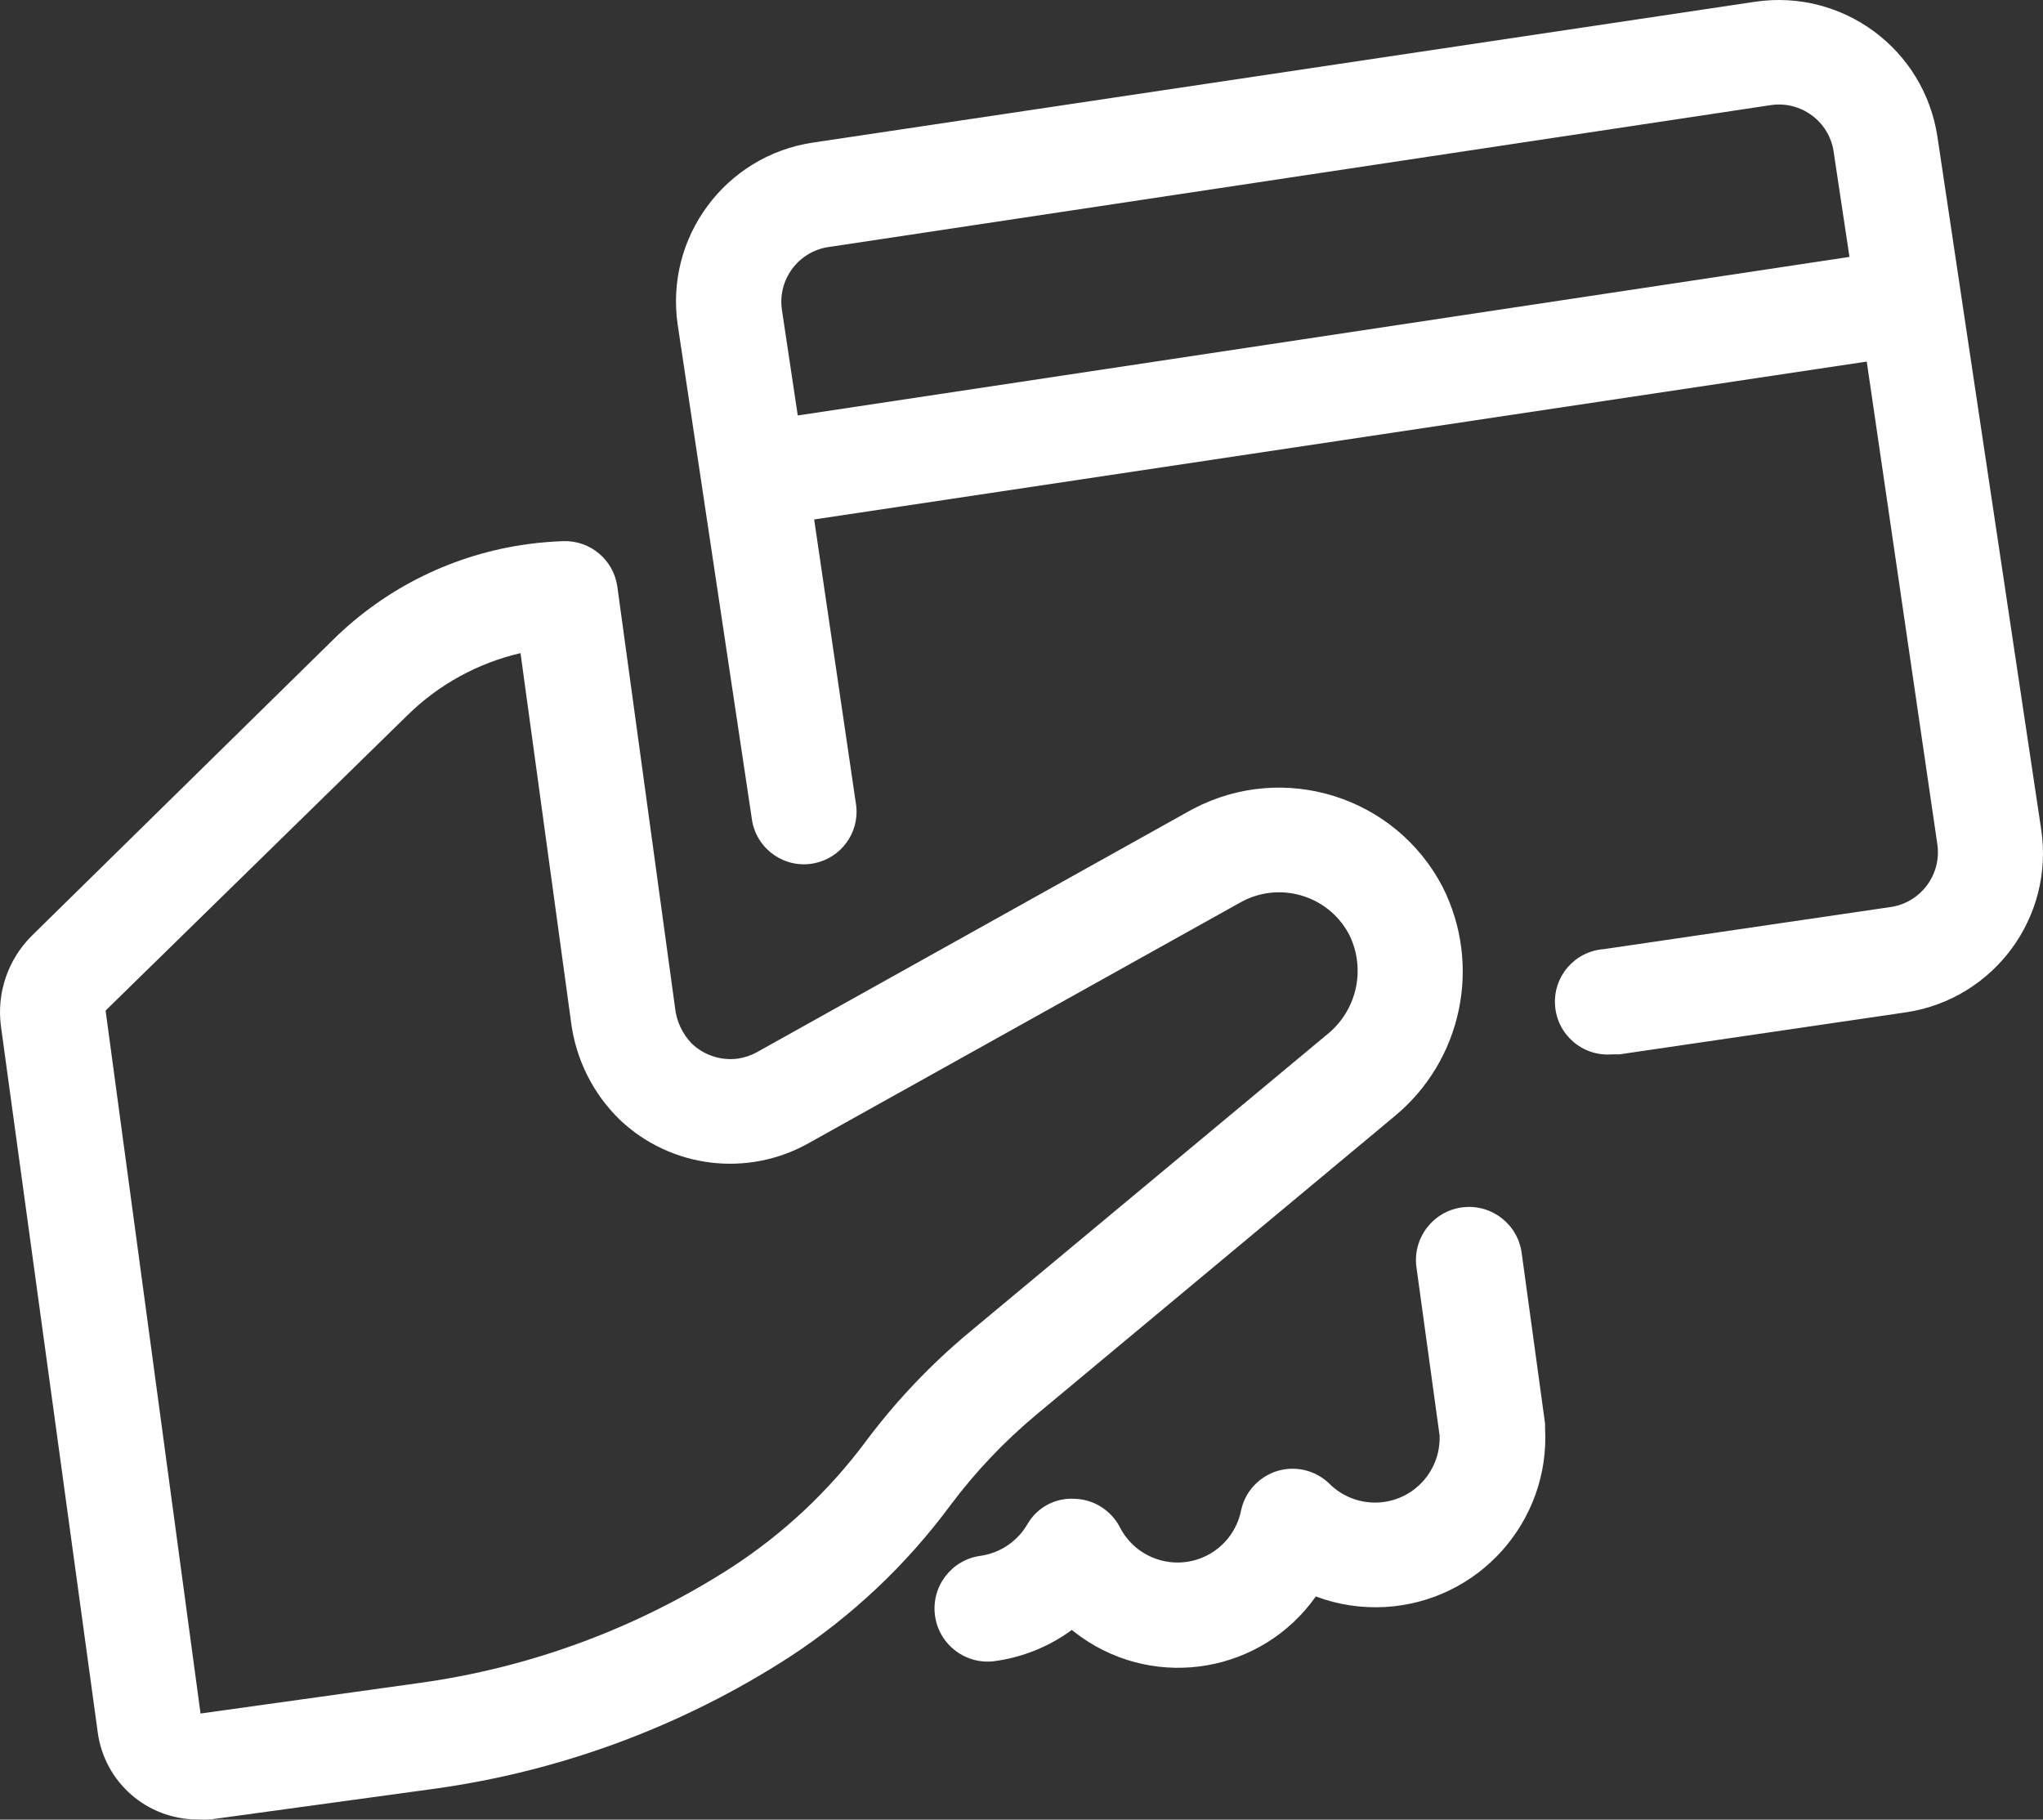 <?xml version="1.0" encoding="utf-8"?>
<!-- Generator: Adobe Illustrator 16.0.0, SVG Export Plug-In . SVG Version: 6.00 Build 0)  -->
<!DOCTYPE svg PUBLIC "-//W3C//DTD SVG 1.1//EN" "http://www.w3.org/Graphics/SVG/1.1/DTD/svg11.dtd">
<svg version="1.1" id="Layer_1" xmlns="http://www.w3.org/2000/svg" xmlns:xlink="http://www.w3.org/1999/xlink" x="0px" y="0px"
	 width="398.667px" height="355.063px" viewBox="0 0 398.667 355.063" enable-background="new 0 0 398.667 355.063"
	 xml:space="preserve">
<rect x="0" y="0" width="398.667" height="355.063" fill="#333333" stroke="none"/>
<path fill="#FFFFFF" d="M38.435,355.019c0.891,0.061,1.781,0.061,2.672,0l43.788-6.002c24.588-3.415,48.138-12.15,69.012-25.59
	c12.204-7.938,22.884-17.991,31.547-29.698c4.9-6.549,10.555-12.508,16.838-17.74l69.836-58.172
	c13.201-10.902,17.09-29.493,9.373-44.778c-9.195-17.622-30.928-24.452-48.549-15.271c-0.252,0.133-0.502,0.267-0.755,0.406
	l-84.456,47.114c-1.168,0.658-2.454,1.087-3.777,1.279c-3.274,0.429-6.564-0.65-8.955-2.92c-1.852-1.907-3.012-4.383-3.286-7.029
	l-11.257-82.15c-0.732-5.227-5.285-9.048-10.555-8.878c-2.295,0.082-4.586,0.273-6.859,0.577
	c-14.329,1.929-27.645,8.434-37.956,18.567L6.271,182.527c-4.716,4.643-6.97,11.234-6.08,17.783l18.896,137.825
	C20.437,347.79,28.682,354.989,38.435,355.019z M79.514,139.561c6.094-5.995,13.73-10.186,22.06-12.115l9.857,71.965
	c0.924,7.267,4.283,14,9.531,19.101c9.998,9.461,25.006,11.279,36.966,4.479l84.132-46.907c7.449-4.169,16.854-1.508,21.021,5.929
	c0.104,0.191,0.207,0.369,0.295,0.563c3.179,6.667,1.359,14.635-4.391,19.263l-69.836,58.127
	c-7.525,6.269-14.295,13.396-20.165,21.244l0,0c-7.214,9.713-16.106,18.05-26.255,24.644c-18.35,11.813-39.054,19.499-60.67,22.509
	l-42.927,5.993L20.606,197.191L79.514,139.561z M280.923,280.134l-4.522-32.862c-0.769-5.67,3.208-10.896,8.87-11.672
	c5.678-0.769,10.896,3.209,11.664,8.877l4.568,33.314c0,0.288,0,0.576,0,0.857c1.004,18.287-12.996,33.92-31.281,34.926
	c-4.583,0.251-9.166-0.451-13.453-2.063c-10.467,14.835-30.971,18.375-45.799,7.909c-0.621-0.437-1.227-0.895-1.818-1.375
	c-4.42,3.252-9.587,5.344-15.034,6.083c-5.662,0.77-10.896-3.2-11.664-8.877c-0.769-5.67,3.208-10.896,8.877-11.664
	c3.896-0.555,7.311-2.897,9.247-6.327c1.894-3.164,5.381-5.02,9.077-4.805c3.74,0.089,7.142,2.218,8.87,5.544
	c3.178,6.224,10.807,8.685,17.03,5.499c3.415-1.752,5.854-4.967,6.622-8.744c1.169-5.551,6.607-9.105,12.166-7.945
	c1.908,0.398,3.652,1.33,5.057,2.689c4.924,4.923,12.906,4.932,17.829,0.008C279.712,287.029,281.042,283.631,280.923,280.134z
	 M378.066,26.683c-2.572-17.104-18.509-28.887-35.613-26.336l-183.86,27.481c-17.104,2.58-28.883,18.517-26.336,35.62l14.54,96.904
	c1.094,5.559,6.49,9.195,12.048,8.102c5.226-1.021,8.803-5.854,8.249-11.146l-8.22-55.947l205.399-30.809l13.764,94.11
	c0.901,5.892-3.148,11.413-9.047,12.322c-0.016,0-0.029,0-0.046,0l-55.983,8.219c-5.676,0.414-9.935,5.352-9.506,11.027
	c0.414,5.67,5.353,9.929,11.028,9.506h1.522l55.983-8.211c17.104-2.596,28.888-18.547,26.329-35.657L378.066,26.683z M155.674,81.07
	l-3.083-20.549c-0.902-5.891,3.142-11.405,9.04-12.314c0.015,0,0.022,0,0.037,0l183.83-27.689
	c5.898-0.901,11.412,3.142,12.313,9.033c0,0.015,0,0.029,0,0.044l3.09,20.534L155.674,81.07z"/>
</svg>
